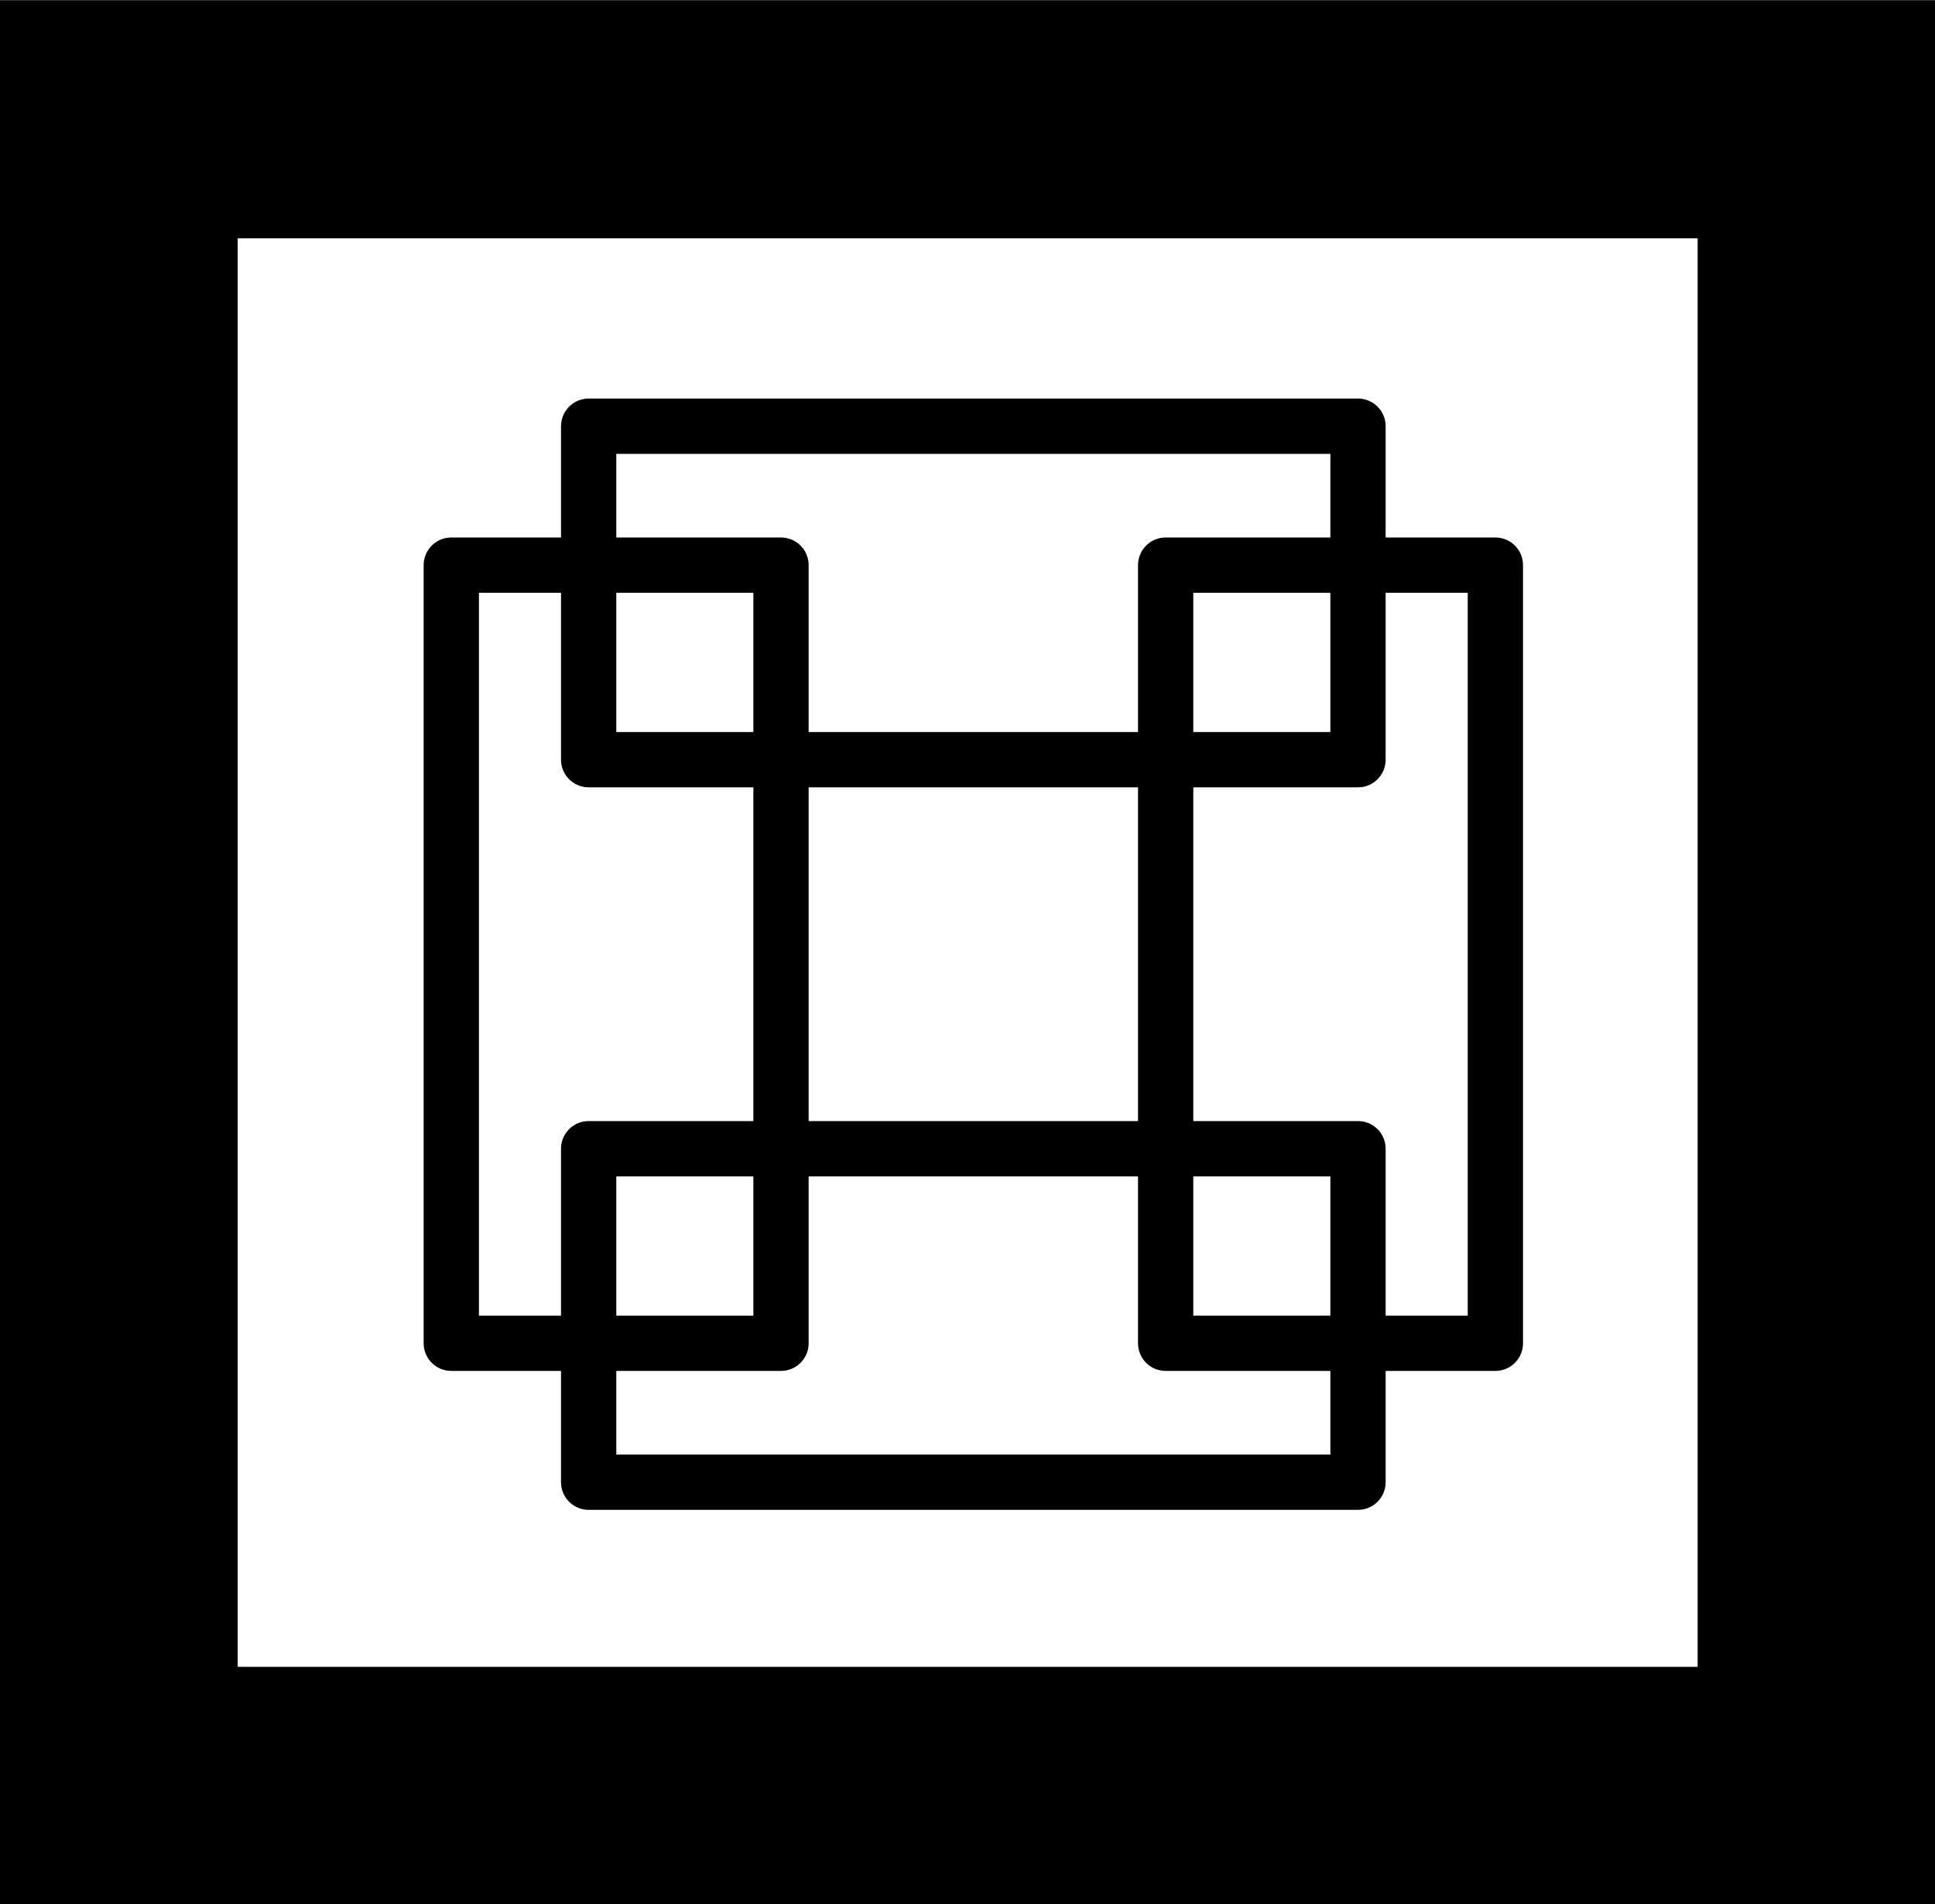 <?xml version="1.0" encoding="UTF-8" standalone="no"?>
<!-- Created with Inkscape (http://www.inkscape.org/) -->

<svg
   xmlns:dc="http://purl.org/dc/elements/1.1/"
   xmlns:cc="http://creativecommons.org/ns#"
   xmlns:rdf="http://www.w3.org/1999/02/22-rdf-syntax-ns#"
   xmlns:svg="http://www.w3.org/2000/svg"
   xmlns="http://www.w3.org/2000/svg"
   xmlns:sodipodi="http://sodipodi.sourceforge.net/DTD/sodipodi-0.dtd"
   xmlns:inkscape="http://www.inkscape.org/namespaces/inkscape"
   width="39.344"
   height="38.719"
   id="svg7665"
   version="1.1"
   inkscape:version="0.48.4 r9939"
   sodipodi:docname="icon_pslit.svg">
  <rect width="100%" height="100%" fill="#808080" stroke="none"/>
  <defs
     id="defs7667" />
  <sodipodi:namedview
     id="base"
     pagecolor="#ffffff"
     bordercolor="#666666"
     borderopacity="1.0"
     inkscape:pageopacity="0.0"
     inkscape:pageshadow="2"
     inkscape:zoom="2.8"
     inkscape:cx="62.185871"
     inkscape:cy="27.763923"
     inkscape:document-units="px"
     inkscape:current-layer="layer1"
     showgrid="false"
     fit-margin-top="0"
     fit-margin-left="0"
     fit-margin-right="0"
     fit-margin-bottom="0"
     inkscape:window-width="1855"
     inkscape:window-height="1176"
     inkscape:window-x="65"
     inkscape:window-y="24"
     inkscape:window-maximized="1" />
  <g
     inkscape:label="Layer 1"
     inkscape:groupmode="layer"
     id="layer1"
     transform="translate(-0.024,-1013.621)">
    <g
       id="icon_pslit"
       inkscape:label="icon_pslit">
      <desc
         id="desc8373">Power Slit PSLIT</desc>
      <rect
         y="1016.047"
         x="2.438"
         height="33.885"
         width="34.523"
         id="rect6796"
         style="fill:#ffffff;fill-opacity:1;stroke:#000000;stroke-width:4.838;stroke-miterlimit:4;stroke-opacity:1;stroke-dasharray:none" />
      <rect
         style="fill:#261748;fill-opacity:0;stroke:#000000;stroke-width:1.124;stroke-linecap:round;stroke-linejoin:round;stroke-miterlimit:4;stroke-opacity:1;stroke-dasharray:none;stroke-dashoffset:0"
         id="rect4928"
         width="15.643"
         height="6.781"
         x="11.993"
         y="1022.287" />
      <rect
         style="fill:#261748;fill-opacity:0;stroke:#000000;stroke-width:1.124;stroke-linecap:round;stroke-linejoin:round;stroke-miterlimit:4;stroke-opacity:1;stroke-dasharray:none;stroke-dashoffset:0"
         id="rect4930"
         width="15.643"
         height="6.781"
         x="11.993"
         y="1036.978" />
      <rect
         style="fill:#261748;fill-opacity:0;stroke:#000000;stroke-width:1.124;stroke-linecap:round;stroke-linejoin:round;stroke-miterlimit:4;stroke-opacity:1;stroke-dasharray:none;stroke-dashoffset:0"
         id="rect4932"
         width="15.822"
         height="6.704"
         x="1025.112"
         y="-15.904"
         transform="matrix(0,1,-1,0,0,0)"
         inkscape:export-xdpi="90"
         inkscape:export-ydpi="90" />
      <rect
         style="fill:#261748;fill-opacity:0;stroke:#000000;stroke-width:1.124;stroke-linecap:round;stroke-linejoin:round;stroke-miterlimit:4;stroke-opacity:1;stroke-dasharray:none;stroke-dashoffset:0"
         id="rect4934"
         width="15.822"
         height="6.704"
         x="1025.112"
         y="23.725"
         transform="matrix(0,1,1,0,0,0)" />
    </g>
  </g>
</svg>
